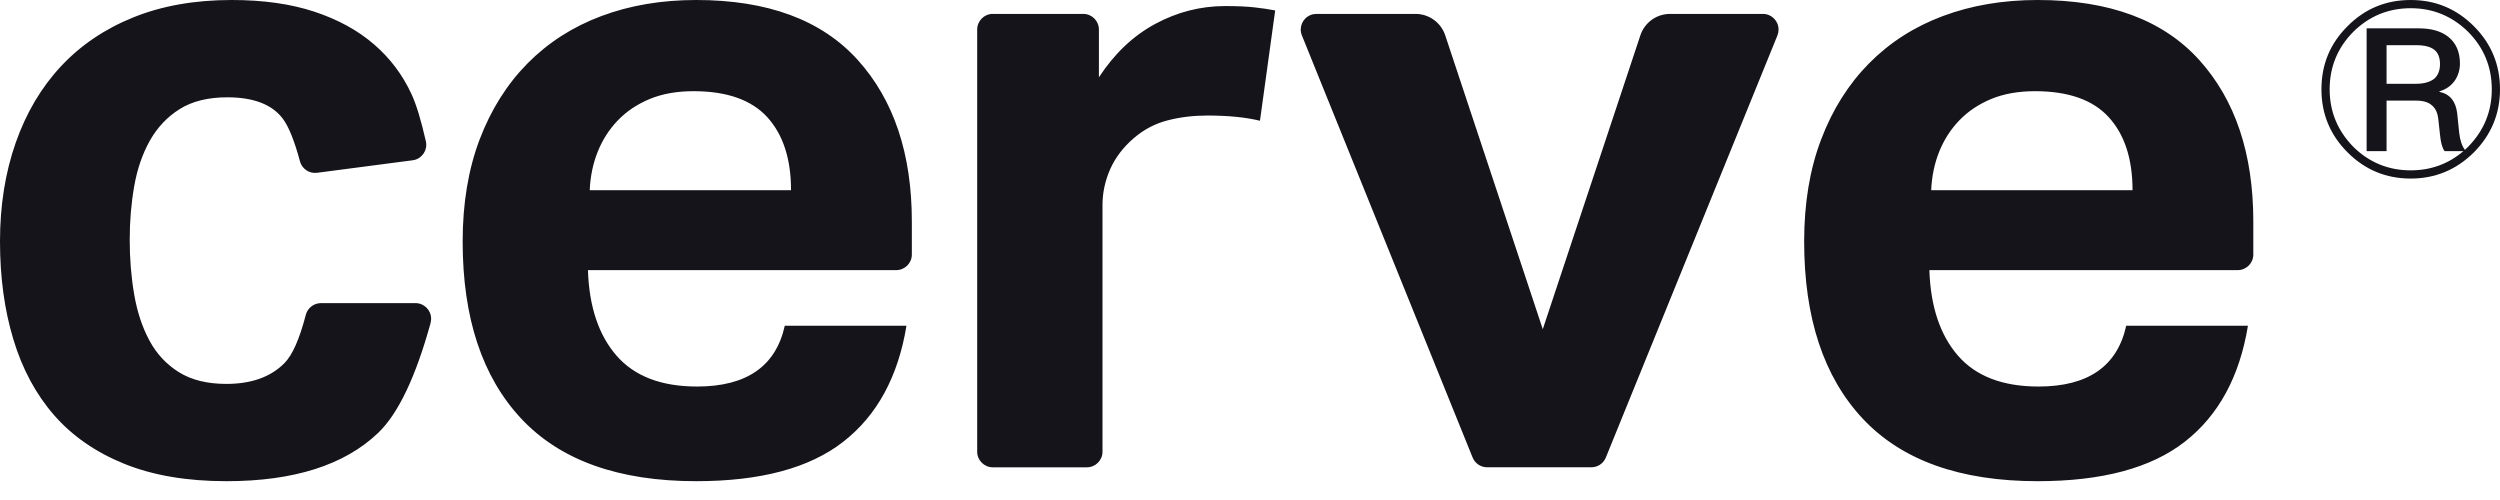 <svg xmlns="http://www.w3.org/2000/svg" width="80" height="16" viewBox="0 0 80 16">
    <g fill="none" fill-rule="evenodd">
        <g fill="#15141A" fill-rule="nonzero">
            <g>
                <path d="M13.78 10.333c-.479 1.735-1.04 2.91-1.683 3.523-1.078 1.028-2.696 1.542-4.853 1.542-1.26 0-2.348-.185-3.264-.555-.916-.371-1.666-.89-2.248-1.557C1.15 12.62.716 11.813.43 10.868.143 9.923 0 8.876 0 7.727s.167-2.2.501-3.155c.334-.954.816-1.77 1.446-2.446.63-.676 1.403-1.2 2.32-1.57C5.181.186 6.231 0 7.415 0c1.011 0 1.894.125 2.648.375.754.25 1.389.598 1.904 1.043.516.444.917.977 1.203 1.598.153.33.305.833.458 1.506.061.27-.108.538-.377.599l-.046.008-3.058.4c-.249.033-.483-.124-.548-.366-.177-.66-.362-1.117-.552-1.369-.344-.454-.936-.68-1.775-.68-.611 0-1.117.124-1.518.374-.4.25-.72.589-.96 1.015-.238.426-.405.912-.5 1.46-.096.546-.143 1.115-.143 1.708 0 .612.047 1.196.143 1.752.095.555.258 1.046.487 1.473.229.426.544.764.944 1.014.401.25.907.375 1.518.375.802 0 1.422-.222 1.861-.667.254-.257.481-.771.682-1.544.058-.22.257-.374.484-.374h3.026c.276 0 .5.224.5.5 0 .045-.006.09-.018.133zm15.227.09c-.267 1.63-.94 2.868-2.019 3.71-1.078.844-2.648 1.265-4.71 1.265-2.481 0-4.347-.667-5.597-2-1.25-1.335-1.876-3.225-1.876-5.671 0-1.223.182-2.312.544-3.266.363-.954.874-1.765 1.532-2.432.659-.667 1.446-1.172 2.362-1.515C20.16.171 21.171 0 22.278 0c2.291 0 4.014.64 5.169 1.918 1.154 1.278 1.732 3.002 1.732 5.17v1.056c0 .276-.224.5-.5.5h-9.865c.038 1.168.343 2.08.916 2.738.573.658 1.432.987 2.577.987 1.584 0 2.52-.649 2.806-1.946h3.894zm-3.694-4.336c0-1-.253-1.779-.758-2.335-.506-.556-1.294-.834-2.363-.834-.534 0-1.002.084-1.402.25-.401.167-.74.394-1.017.682-.277.287-.491.62-.644 1-.153.38-.239.792-.258 1.237h6.442zM31.771.445h2.894c.277 0 .5.224.5.5v1.529c.497-.76 1.098-1.33 1.804-1.71.706-.38 1.45-.57 2.234-.57.381 0 .696.014.944.042.249.028.468.06.659.098l-.487 3.53c-.458-.112-1.021-.167-1.69-.167-.438 0-.858.05-1.259.153-.4.102-.763.291-1.088.57-.344.296-.596.63-.759 1-.162.37-.243.75-.243 1.14v7.894c0 .276-.224.5-.5.5H31.77c-.276 0-.5-.224-.5-.5V.944c0-.275.224-.5.5-.5zm10.352 0h3.175c.43 0 .813.276.949.685l3.122 9.404 3.123-9.404c.136-.41.518-.685.95-.685h2.972c.277 0 .5.224.5.5 0 .064-.012.128-.036.188l-5.492 13.51c-.077.188-.26.31-.463.31h-3.335c-.204 0-.387-.123-.464-.312L41.66 1.132c-.103-.256.02-.547.276-.65.06-.025.123-.037.188-.037zm29.811 9.978c-.267 1.63-.94 2.868-2.018 3.71-1.079.844-2.649 1.265-4.71 1.265-2.482 0-4.348-.667-5.598-2-1.25-1.335-1.875-3.225-1.875-5.671 0-1.223.18-2.312.544-3.266.362-.954.873-1.765 1.531-2.432.659-.667 1.446-1.172 2.363-1.515C63.087.171 64.098 0 65.206 0c2.29 0 4.013.64 5.168 1.918 1.155 1.278 1.732 3.002 1.732 5.17v1.056c0 .276-.224.5-.5.5H61.74c.038 1.168.344 2.08.916 2.738.573.658 1.432.987 2.577.987 1.585 0 2.52-.649 2.806-1.946h3.894zm-3.693-4.336c0-1-.253-1.779-.76-2.335-.505-.556-1.292-.834-2.361-.834-.535 0-1.002.084-1.403.25-.401.167-.74.394-1.017.682-.277.287-.491.62-.644 1-.153.38-.239.792-.258 1.237h6.443zM77.143 5.714c.784 0 1.458-.28 2.02-.837.556-.562.837-1.235.837-2.02 0-.79-.281-1.464-.837-2.02C78.6.275 77.927 0 77.143 0c-.79 0-1.464.275-2.02.837-.562.556-.837 1.23-.837 2.02 0 .785.275 1.458.837 2.02.556.556 1.23.837 2.02.837zm0-.263c-.714 0-1.33-.252-1.839-.755-.503-.516-.755-1.125-.755-1.839s.252-1.329.755-1.838c.51-.504 1.125-.756 1.839-.756s1.323.252 1.838.756c.504.51.756 1.124.756 1.838s-.252 1.323-.756 1.839l-.105.1c-.094-.13-.158-.317-.182-.551l-.064-.62c-.047-.387-.234-.616-.568-.686v-.017c.21-.059.375-.176.498-.352.105-.158.158-.34.158-.538 0-.375-.129-.662-.375-.855-.228-.182-.544-.27-.948-.27h-1.663v3.93h.638V3.22h.943c.222 0 .392.047.503.147.117.093.188.24.21.45l.054.492c.023.246.07.422.146.527h.603c-.48.41-1.042.615-1.686.615zm.17-2.77h-.943V1.446h.943c.269 0 .462.047.591.152.117.094.176.246.176.457 0 .2-.065.357-.182.463-.135.105-.328.163-.585.163z" transform="translate(-740 -48) translate(740 48)"/>
            </g>
        </g>
    </g>
</svg>
